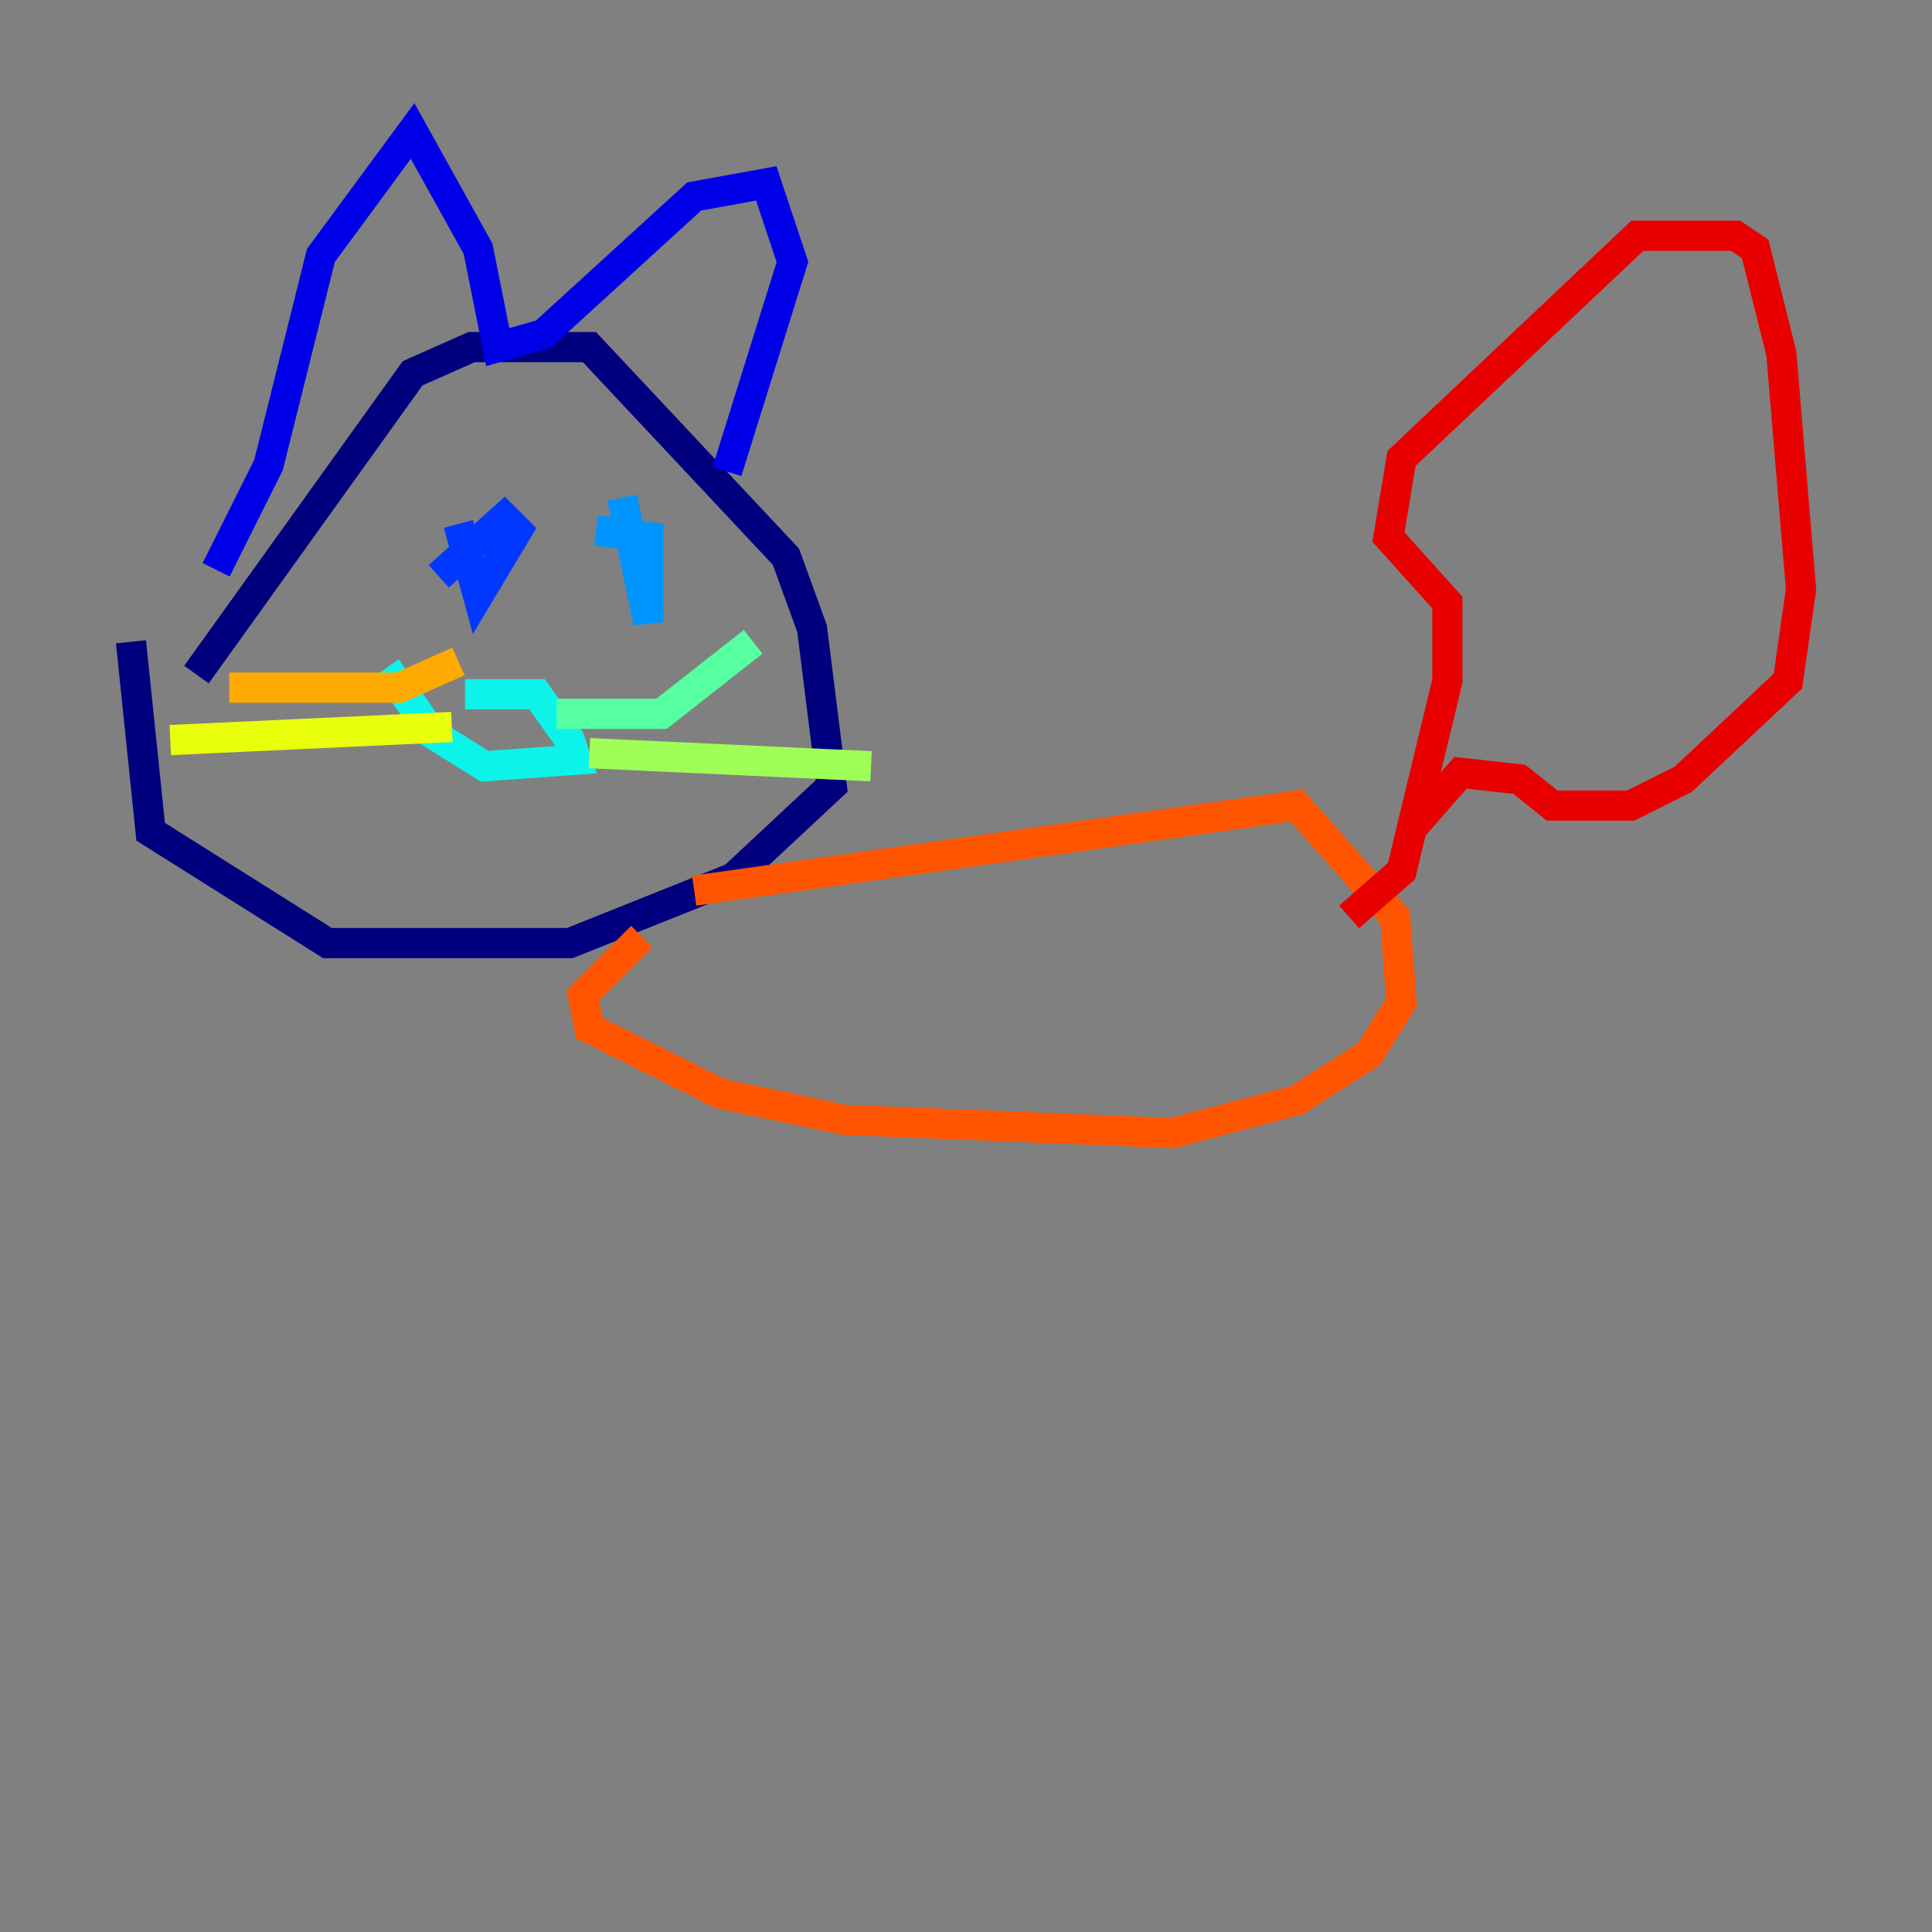 <?xml version="1.0" encoding="utf-8" ?>
<svg baseProfile="tiny" height="128" version="1.2" viewBox="0,0,128,128" width="128" xmlns="http://www.w3.org/2000/svg" xmlns:ev="http://www.w3.org/2001/xml-events" xmlns:xlink="http://www.w3.org/1999/xlink"><rect x="0" y="0" width="128" height="128" fill="#808080" stroke="none"/><defs /><polyline fill="none" points="13.017,44.691 27.336,24.732 31.241,22.997 39.051,22.997 52.068,36.881 53.803,41.654 55.105,52.068 48.597,58.142 37.749,62.481 21.695,62.481 9.98,55.105 8.678,42.522" stroke="#00007f" stroke-width="2" /><polyline fill="none" points="14.319,37.749 17.79,30.807 21.261,16.922 27.336,8.678 31.675,16.488 32.976,22.997 36.014,22.129 45.993,13.017 50.766,12.149 52.502,17.356 48.163,31.241" stroke="#0000e8" stroke-width="2" /><polyline fill="none" points="29.071,38.183 33.41,34.278 34.278,35.146 31.675,39.485 30.373,34.712" stroke="#0038ff" stroke-width="2" /><polyline fill="none" points="39.485,35.146 42.956,35.58 42.956,41.22 41.22,32.976" stroke="#0094ff" stroke-width="2" /><polyline fill="none" points="30.807,45.993 35.58,45.993 37.749,49.031 38.183,50.332 32.108,50.766 28.637,48.597 25.6,44.258" stroke="#0cf4ea" stroke-width="2" /><polyline fill="none" points="36.881,47.295 43.824,47.295 49.898,42.522" stroke="#56ffa0" stroke-width="2" /><polyline fill="none" points="39.051,49.898 57.709,50.766" stroke="#a0ff56" stroke-width="2" /><polyline fill="none" points="29.939,48.163 11.281,49.031" stroke="#eaff0c" stroke-width="2" /><polyline fill="none" points="30.373,43.824 26.468,45.559 15.186,45.559" stroke="#ffaa00" stroke-width="2" /><polyline fill="none" points="45.993,59.01 85.912,53.37 92.42,60.746 92.854,66.386 90.685,69.858 85.912,72.895 77.668,75.064 55.973,74.197 47.729,72.461 39.051,68.122 38.617,65.953 42.522,62.047" stroke="#ff5500" stroke-width="2" /><polyline fill="none" points="89.383,60.746 92.854,57.709 95.891,45.125 95.891,39.919 91.986,35.58 92.854,30.373 108.475,15.62 114.983,15.62 116.285,16.488 118.02,23.43 119.322,39.051 118.454,45.125 111.512,51.634 108.041,53.37 102.834,53.37 100.664,51.634 96.759,51.2 93.722,54.671" stroke="#e80000" stroke-width="2" /><polyline fill="none" points="93.722,66.386 93.722,66.386" stroke="#7f0000" stroke-width="2" /></svg>